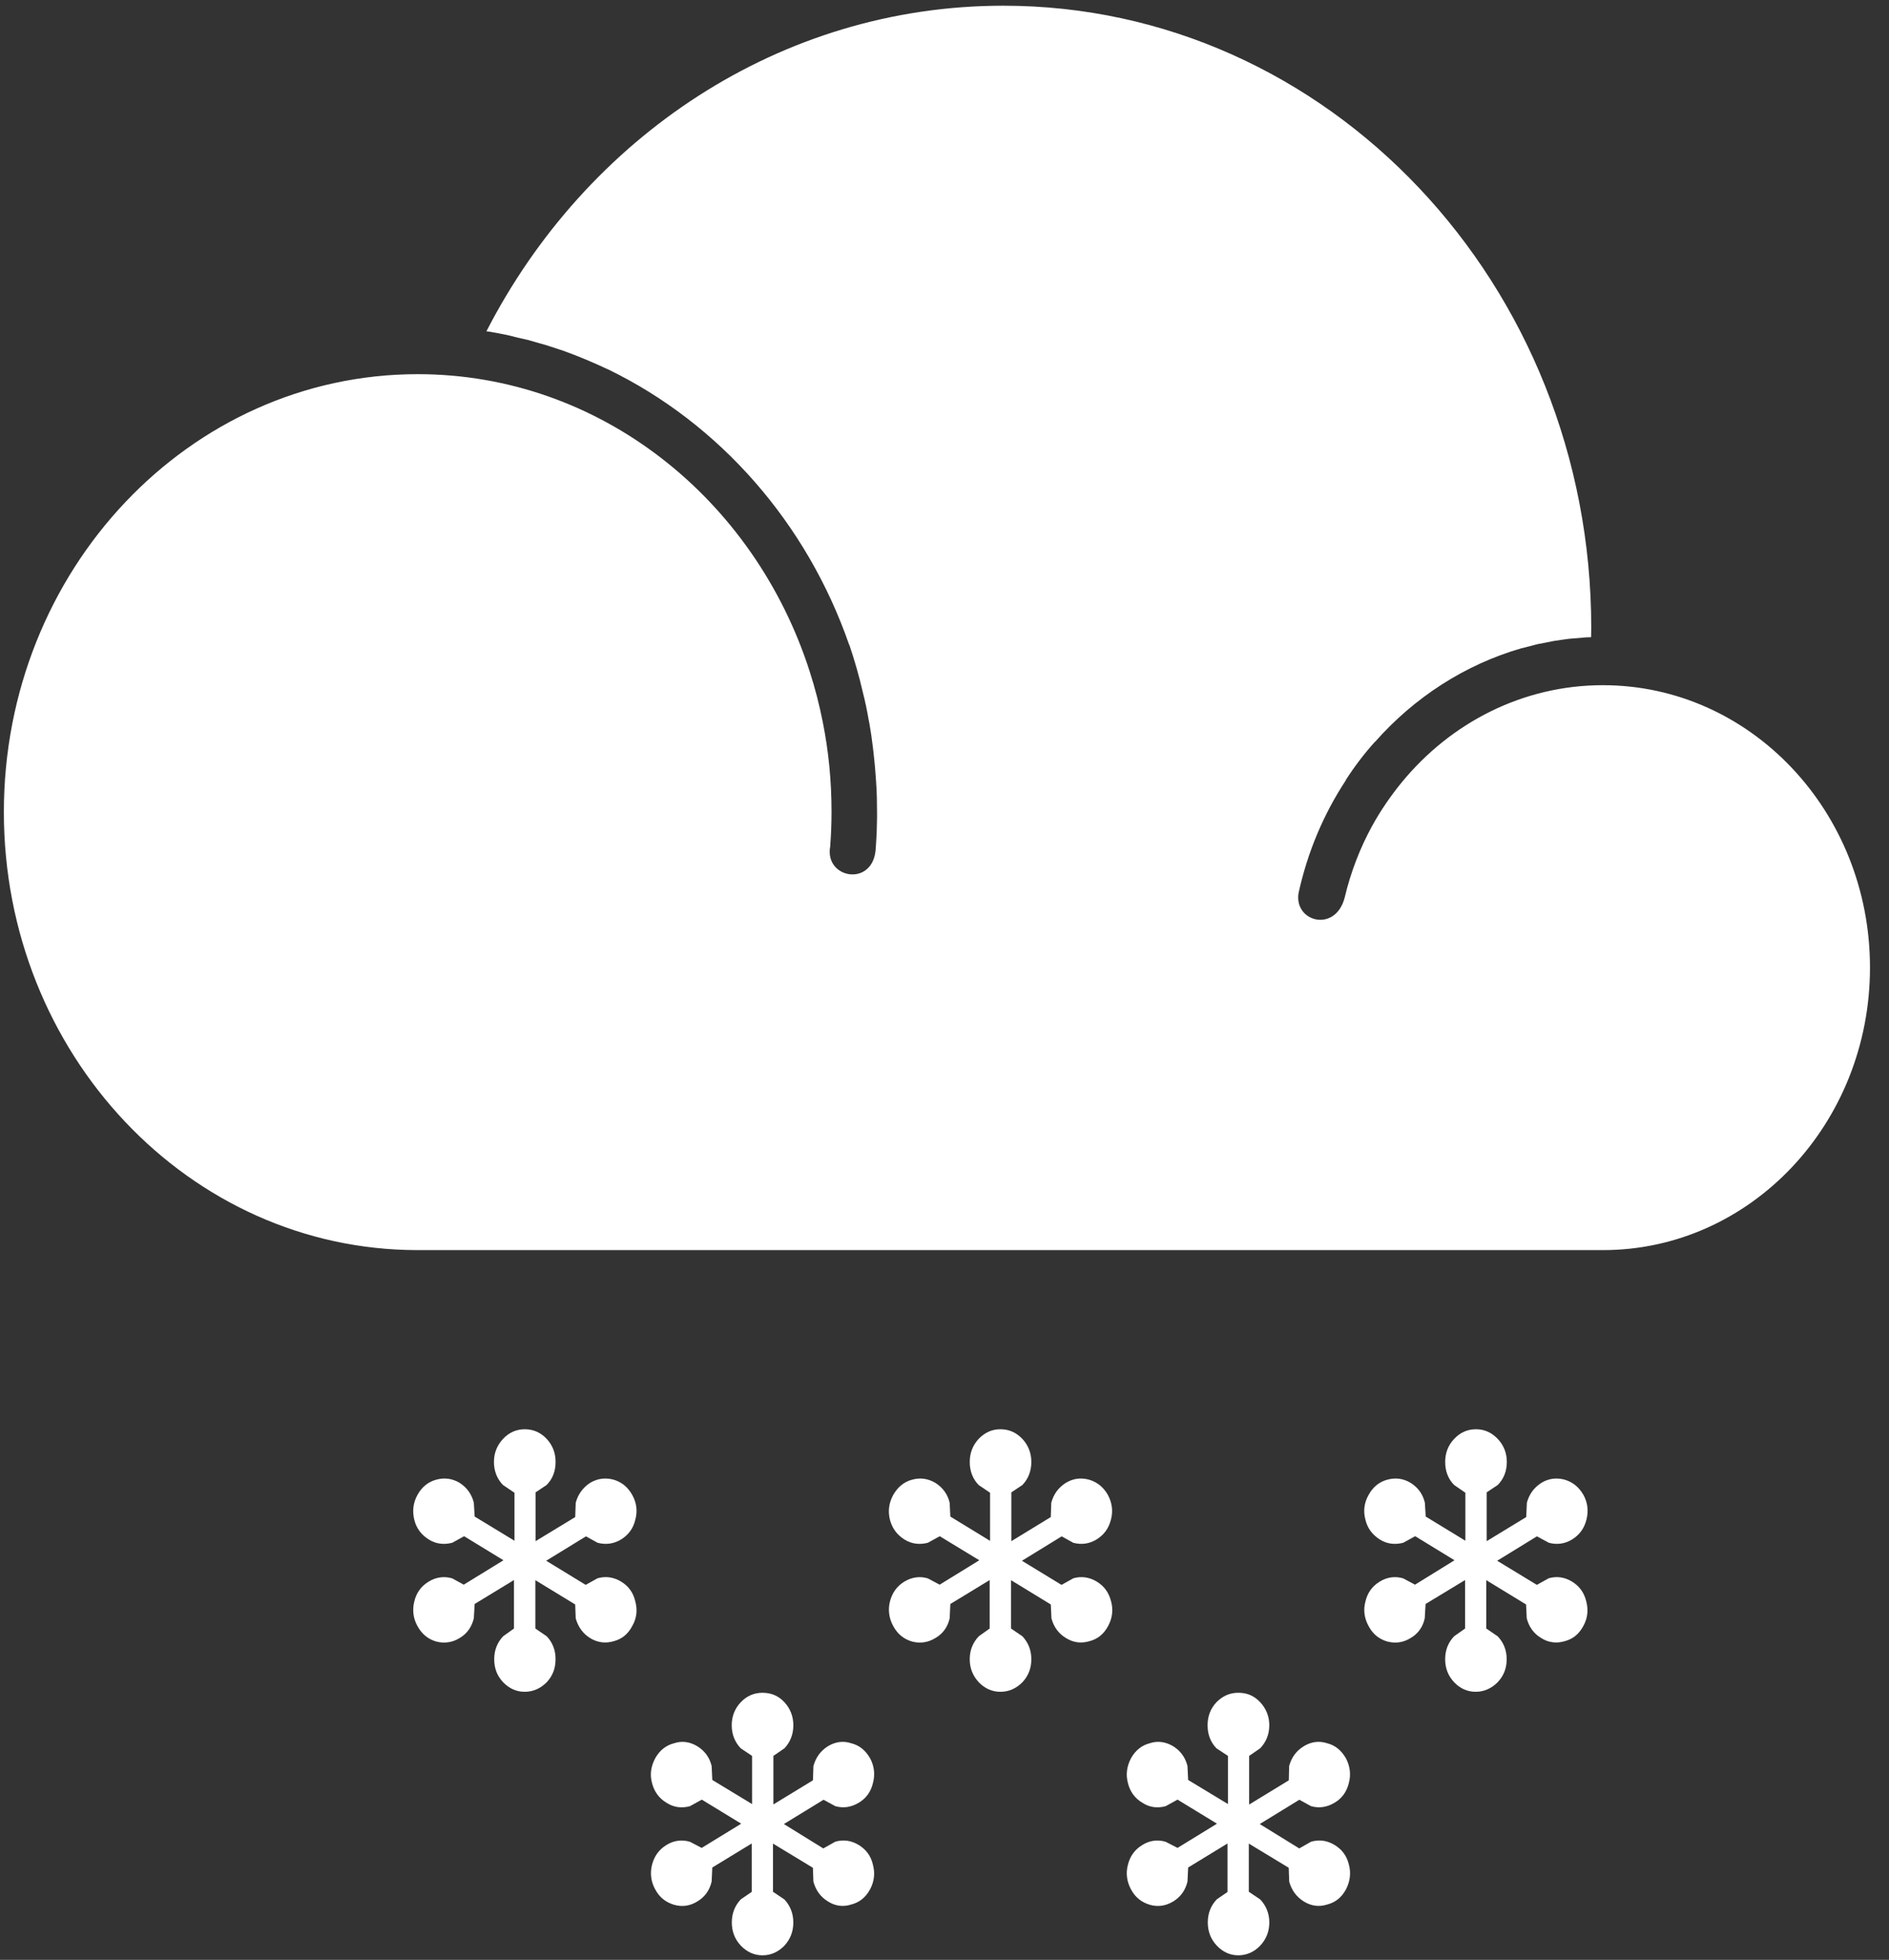 <?xml version="1.0" encoding="UTF-8" standalone="no"?>
<!-- Created with Inkscape (http://www.inkscape.org/) -->

<svg
   xmlns:dc="http://purl.org/dc/elements/1.1/"
   xmlns:cc="http://creativecommons.org/ns#"
   xmlns:rdf="http://www.w3.org/1999/02/22-rdf-syntax-ns#"
   xmlns:svg="http://www.w3.org/2000/svg"
   xmlns="http://www.w3.org/2000/svg"
   xmlns:sodipodi="http://sodipodi.sourceforge.net/DTD/sodipodi-0.dtd"
   xmlns:inkscape="http://www.inkscape.org/namespaces/inkscape"
   width="201.945mm"
   height="209.523mm"
   viewBox="0 0 201.945 209.523"
   version="1.1"
   id="svg4840"
   sodipodi:docname="snow.svg"
   inkscape:version="0.92.2 2405546, 2018-03-11">
  <rect x="0" y="0" width="201.945" height="209.523" fill="#333333" stroke="none"/>
  <defs
     id="defs4834" />
  <sodipodi:namedview
     id="base"
     pagecolor="#ffffff"
     bordercolor="#666666"
     borderopacity="1.0"
     inkscape:pageopacity="0.0"
     inkscape:pageshadow="2"
     inkscape:zoom="0.35"
     inkscape:cx="272.3074"
     inkscape:cy="358.80703"
     inkscape:document-units="mm"
     inkscape:current-layer="layer1"
     showgrid="false"
     inkscape:window-width="679"
     inkscape:window-height="725"
     inkscape:window-x="683"
     inkscape:window-y="20"
     inkscape:window-maximized="0" />
  <g
     inkscape:label="Layer 1"
     inkscape:groupmode="layer"
     id="layer1"
     transform="translate(-4.104,-4.007)">
    <path
       d="m 93.404,197.1 c 0.868,0.245 1.7,0.113 2.499,-0.364 0.793,-0.462 1.312,-1.191 1.525,-2.115 0.244,-0.907 0.142,-1.811 -0.312,-2.652 -0.494,-0.852 -1.149,-1.382 -2.024,-1.598 -0.85,-0.284 -1.698,-0.152 -2.486,0.323 -0.786,0.504 -1.287,1.19 -1.542,2.117 l -0.053,1.526 -4.229,2.577 v -5.187 l 1.186,-0.814 c 0.618,-0.661 0.949,-1.487 0.949,-2.466 0,-0.945 -0.331,-1.785 -0.949,-2.453 -0.65,-0.7 -1.418,-1.017 -2.349,-1.017 -0.907,0 -1.687,0.343 -2.33,1.017 -0.63,0.668 -0.961,1.508 -0.961,2.453 0,0.978 0.338,1.805 0.961,2.466 l 1.218,0.814 v 5.149 l -4.254,-2.577 -0.071,-1.487 c -0.218,-0.919 -0.724,-1.614 -1.53,-2.117 -0.786,-0.475 -1.636,-0.607 -2.48,-0.323 -0.868,0.217 -1.542,0.759 -2.018,1.598 -0.469,0.881 -0.593,1.745 -0.344,2.665 0.237,0.912 0.749,1.627 1.549,2.102 0.756,0.491 1.594,0.61 2.505,0.364 l 1.268,-0.7 4.21,2.572 -4.223,2.59 -1.255,-0.654 c -0.862,-0.258 -1.725,-0.146 -2.505,0.336 -0.806,0.491 -1.312,1.199 -1.549,2.115 -0.23,0.894 -0.124,1.805 0.343,2.644 0.462,0.854 1.117,1.37 2.018,1.64 0.855,0.245 1.693,0.131 2.48,-0.356 0.806,-0.483 1.312,-1.19 1.53,-2.123 l 0.071,-1.506 4.216,-2.571 v 5.175 l -1.169,0.8 c -0.637,0.673 -0.961,1.512 -0.961,2.466 0,0.971 0.324,1.797 0.961,2.479 0.643,0.675 1.431,1.038 2.317,1.038 0.887,0 1.686,-0.352 2.349,-1.038 0.63,-0.682 0.949,-1.508 0.949,-2.479 0,-0.952 -0.331,-1.791 -0.949,-2.453 l -1.224,-0.826 v -5.149 l 4.266,2.585 0.053,1.48 c 0.257,0.932 0.761,1.639 1.562,2.123 0.768,0.491 1.618,0.602 2.467,0.33 0.907,-0.232 1.549,-0.759 2.024,-1.615 0.457,-0.852 0.556,-1.738 0.312,-2.644 -0.213,-0.945 -0.731,-1.624 -1.525,-2.115 -0.8,-0.482 -1.631,-0.594 -2.499,-0.348 l -1.28,0.721 -4.216,-2.606 4.241,-2.598 z m 50.858,0 c 0.875,0.245 1.712,0.113 2.505,-0.364 0.806,-0.462 1.312,-1.191 1.537,-2.115 0.244,-0.907 0.124,-1.811 -0.319,-2.652 -0.499,-0.852 -1.149,-1.382 -2.011,-1.598 -0.875,-0.284 -1.712,-0.152 -2.492,0.323 -0.813,0.504 -1.305,1.19 -1.562,2.117 l -0.035,1.526 -4.241,2.59 V 191.726 l 1.181,-0.814 c 0.63,-0.661 0.974,-1.487 0.974,-2.466 0,-0.945 -0.343,-1.785 -0.969,-2.453 -0.65,-0.7 -1.411,-1.017 -2.349,-1.017 -0.905,0 -1.673,0.343 -2.336,1.017 -0.63,0.668 -0.944,1.508 -0.944,2.453 0,0.978 0.312,1.805 0.944,2.466 l 1.238,0.814 v 5.149 l -4.26,-2.577 -0.071,-1.487 c -0.225,-0.919 -0.731,-1.614 -1.525,-2.117 -0.806,-0.475 -1.656,-0.607 -2.499,-0.323 -0.862,0.217 -1.537,0.759 -2.011,1.598 -0.457,0.881 -0.575,1.745 -0.331,2.665 0.225,0.912 0.737,1.627 1.549,2.102 0.744,0.491 1.594,0.61 2.486,0.364 l 1.268,-0.7 4.216,2.572 -4.216,2.59 -1.268,-0.654 c -0.85,-0.258 -1.718,-0.146 -2.486,0.336 -0.813,0.491 -1.324,1.199 -1.549,2.115 -0.244,0.894 -0.124,1.805 0.331,2.644 0.462,0.854 1.117,1.37 2.011,1.64 0.855,0.245 1.693,0.131 2.499,-0.356 0.793,-0.483 1.3,-1.19 1.525,-2.123 l 0.071,-1.506 4.21,-2.571 v 5.187 l -1.149,0.787 c -0.643,0.673 -0.961,1.514 -0.961,2.466 0,0.971 0.319,1.797 0.961,2.479 0.637,0.675 1.411,1.038 2.299,1.038 0.887,0 1.7,-0.352 2.349,-1.038 0.637,-0.682 0.969,-1.508 0.969,-2.479 0,-0.952 -0.343,-1.791 -0.969,-2.453 l -1.224,-0.826 v -5.149 l 4.266,2.585 0.053,1.48 c 0.257,0.932 0.781,1.639 1.562,2.123 0.781,0.491 1.636,0.602 2.492,0.33 0.899,-0.232 1.542,-0.759 2.011,-1.613 0.437,-0.852 0.563,-1.738 0.319,-2.644 -0.225,-0.945 -0.731,-1.624 -1.537,-2.115 -0.793,-0.483 -1.631,-0.594 -2.505,-0.348 l -1.268,0.72 -4.223,-2.606 4.235,-2.598 z m 25.423,-28.159 c 0.862,0.23 1.7,0.124 2.48,-0.351 0.806,-0.504 1.305,-1.19 1.537,-2.115 0.237,-0.919 0.142,-1.813 -0.319,-2.651 -0.482,-0.839 -1.144,-1.369 -1.999,-1.627 -0.88,-0.243 -1.725,-0.137 -2.499,0.338 -0.8,0.514 -1.305,1.216 -1.549,2.128 l -0.071,1.529 -4.229,2.577 v -5.216 l 1.181,-0.788 c 0.65,-0.653 0.974,-1.493 0.974,-2.463 0,-0.953 -0.324,-1.78 -0.969,-2.466 -0.65,-0.682 -1.418,-1.032 -2.336,-1.032 -0.907,0 -1.693,0.351 -2.324,1.032 -0.65,0.687 -0.961,1.513 -0.961,2.466 0,0.97 0.312,1.81 0.961,2.463 l 1.199,0.826 v 5.131 l -4.241,-2.585 -0.089,-1.475 c -0.218,-0.912 -0.712,-1.614 -1.525,-2.128 -0.793,-0.475 -1.618,-0.58 -2.492,-0.338 -0.868,0.232 -1.542,0.787 -1.999,1.627 -0.482,0.852 -0.588,1.745 -0.336,2.665 0.213,0.898 0.737,1.598 1.537,2.102 0.749,0.475 1.586,0.581 2.499,0.351 l 1.28,-0.703 4.204,2.572 -4.223,2.61 -1.262,-0.674 c -0.862,-0.258 -1.737,-0.133 -2.499,0.338 -0.8,0.488 -1.324,1.196 -1.537,2.128 -0.25,0.894 -0.124,1.805 0.336,2.632 0.437,0.839 1.105,1.394 1.999,1.653 0.875,0.224 1.705,0.118 2.492,-0.372 0.8,-0.462 1.305,-1.175 1.512,-2.107 l 0.089,-1.534 4.223,-2.559 v 5.183 l -1.169,0.826 c -0.643,0.669 -0.961,1.495 -0.961,2.453 0,0.966 0.319,1.779 0.961,2.466 0.637,0.666 1.406,1.018 2.311,1.018 0.875,0 1.673,-0.352 2.336,-1.018 0.655,-0.687 0.969,-1.5 0.969,-2.466 0,-0.958 -0.324,-1.784 -0.969,-2.453 l -1.211,-0.826 v -5.169 l 4.254,2.597 0.071,1.483 c 0.244,0.932 0.761,1.645 1.549,2.107 0.761,0.491 1.631,0.596 2.499,0.338 0.887,-0.225 1.537,-0.767 1.999,-1.619 0.462,-0.826 0.556,-1.712 0.319,-2.632 -0.23,-0.945 -0.731,-1.639 -1.537,-2.128 -0.781,-0.47 -1.618,-0.596 -2.48,-0.351 l -1.268,0.707 -4.241,-2.579 4.248,-2.61 z m -50.846,0 c 0.868,0.23 1.7,0.124 2.486,-0.351 0.813,-0.504 1.305,-1.19 1.542,-2.115 0.25,-0.919 0.124,-1.813 -0.324,-2.651 -0.482,-0.839 -1.137,-1.369 -2.005,-1.627 -0.88,-0.243 -1.705,-0.137 -2.492,0.338 -0.8,0.514 -1.312,1.216 -1.555,2.128 l -0.053,1.529 -4.216,2.577 v -5.216 l 1.181,-0.788 c 0.63,-0.653 0.956,-1.493 0.956,-2.463 0,-0.953 -0.324,-1.78 -0.956,-2.466 -0.65,-0.682 -1.424,-1.032 -2.349,-1.032 -0.912,0 -1.673,0.351 -2.33,1.032 -0.63,0.687 -0.949,1.513 -0.949,2.466 0,0.97 0.319,1.81 0.949,2.463 l 1.224,0.826 v 5.144 l -4.248,-2.597 -0.071,-1.475 c -0.218,-0.912 -0.724,-1.614 -1.53,-2.128 -0.806,-0.475 -1.636,-0.58 -2.492,-0.338 -0.868,0.232 -1.53,0.787 -2.011,1.627 -0.469,0.852 -0.581,1.745 -0.351,2.665 0.237,0.898 0.749,1.598 1.549,2.102 0.761,0.475 1.599,0.581 2.499,0.351 l 1.275,-0.703 4.229,2.572 -4.241,2.61 -1.262,-0.674 c -0.843,-0.258 -1.712,-0.133 -2.499,0.338 -0.8,0.488 -1.312,1.196 -1.549,2.128 -0.23,0.894 -0.106,1.805 0.351,2.632 0.45,0.839 1.112,1.394 2.011,1.653 0.855,0.224 1.693,0.118 2.492,-0.372 0.806,-0.462 1.312,-1.175 1.53,-2.107 l 0.071,-1.534 4.204,-2.559 v 5.183 l -1.162,0.826 c -0.637,0.669 -0.969,1.495 -0.969,2.453 0,0.966 0.331,1.779 0.969,2.466 0.643,0.666 1.418,1.018 2.311,1.018 0.899,0 1.686,-0.352 2.349,-1.018 0.643,-0.687 0.956,-1.5 0.956,-2.466 0,-0.958 -0.324,-1.784 -0.956,-2.453 l -1.211,-0.826 v -5.169 l 4.248,2.597 0.071,1.483 c 0.244,0.932 0.781,1.645 1.555,2.107 0.786,0.491 1.624,0.596 2.492,0.338 0.894,-0.225 1.549,-0.767 2.005,-1.619 0.45,-0.826 0.574,-1.712 0.324,-2.632 -0.237,-0.945 -0.731,-1.639 -1.542,-2.128 -0.788,-0.47 -1.618,-0.596 -2.492,-0.351 l -1.268,0.707 -4.229,-2.579 4.248,-2.61 z m -50.852,0 c 0.875,0.23 1.725,0.124 2.511,-0.351 0.806,-0.504 1.305,-1.19 1.525,-2.115 0.25,-0.919 0.142,-1.813 -0.331,-2.651 -0.469,-0.839 -1.124,-1.369 -1.98,-1.627 -0.887,-0.243 -1.725,-0.137 -2.524,0.338 -0.774,0.514 -1.287,1.216 -1.537,2.128 l -0.053,1.529 -4.241,2.577 v -5.216 l 1.181,-0.788 c 0.65,-0.653 0.961,-1.493 0.961,-2.463 0,-0.953 -0.312,-1.78 -0.949,-2.466 -0.643,-0.682 -1.418,-1.032 -2.361,-1.032 -0.882,0 -1.673,0.351 -2.311,1.032 -0.637,0.687 -0.969,1.513 -0.969,2.466 0,0.97 0.331,1.81 0.969,2.463 l 1.224,0.826 v 5.131 l -4.254,-2.585 -0.089,-1.475 c -0.225,-0.912 -0.731,-1.614 -1.517,-2.128 -0.793,-0.475 -1.648,-0.58 -2.505,-0.338 -0.868,0.232 -1.537,0.787 -2.005,1.627 -0.469,0.852 -0.563,1.745 -0.336,2.665 0.218,0.898 0.744,1.598 1.549,2.102 0.761,0.475 1.587,0.581 2.505,0.351 l 1.268,-0.703 4.21,2.572 -4.248,2.61 -1.231,-0.674 c -0.868,-0.258 -1.737,-0.133 -2.505,0.338 -0.806,0.488 -1.33,1.196 -1.549,2.128 -0.225,0.894 -0.124,1.805 0.336,2.632 0.457,0.839 1.119,1.394 2.005,1.653 0.855,0.224 1.712,0.118 2.505,-0.372 0.786,-0.462 1.293,-1.175 1.517,-2.107 l 0.089,-1.534 4.204,-2.559 v 5.183 l -1.156,0.826 c -0.637,0.669 -0.956,1.495 -0.956,2.453 0,0.966 0.299,1.779 0.956,2.466 0.643,0.666 1.411,1.018 2.292,1.018 0.919,0 1.693,-0.352 2.361,-1.018 0.643,-0.687 0.949,-1.5 0.949,-2.466 0,-0.958 -0.312,-1.784 -0.949,-2.453 l -1.211,-0.826 v -5.169 l 4.26,2.597 0.053,1.483 c 0.262,0.932 0.786,1.645 1.537,2.107 0.786,0.491 1.656,0.596 2.524,0.338 0.868,-0.225 1.537,-0.767 1.98,-1.619 0.482,-0.826 0.581,-1.712 0.331,-2.632 -0.218,-0.945 -0.719,-1.639 -1.525,-2.128 -0.786,-0.47 -1.636,-0.596 -2.511,-0.351 l -1.268,0.707 -4.223,-2.579 4.254,-2.61 z M 175.47,77.258 c -8.589,0 -16.297,4.026 -21.525,10.404 -1.174,1.436 -2.243,2.995 -3.155,4.648 -1.293,2.36 -2.292,4.945 -2.936,7.669 -0.981,3.767 -5.422,2.597 -4.928,-0.491 0.961,-4.389 2.686,-8.467 5.06,-12.069 l -0.013,-0.015 c 0.937,-1.459 1.986,-2.841 3.129,-4.103 l 0.006,0.013 c 4.191,-4.741 9.582,-8.251 15.666,-10.009 h 0.035 l 1.549,-0.402 0.142,-0.034 1.468,-0.284 0.25,-0.054 1.406,-0.204 0.343,-0.039 1.436,-0.118 0.299,-0.028 0.499,-0.012 0.017,-0.992 c 7e-4,-36.747 -28.146,-66.521 -62.845,-66.521 -23.867,0 -44.618,14.074 -55.268,34.811 l 0.319,0.039 c 0.687,0.112 1.355,0.245 2.017,0.383 l 1.043,0.264 1.038,0.231 1.199,0.344 0.8,0.225 1.324,0.436 0.338,0.105 c 1.7,0.602 3.342,1.302 4.96,2.062 h 0.013 c 11.862,5.771 21.2,16.374 25.729,29.423 h 0.017 c 0.556,1.64 1.043,3.331 1.436,5.038 0.25,0.979 0.462,1.976 0.63,2.98 l 0.089,0.444 c 0.142,0.826 0.269,1.666 0.363,2.479 l 0.089,0.775 c 0.089,0.772 0.159,1.544 0.213,2.319 l 0.053,0.779 c 0.071,1.005 0.089,2.037 0.089,3.068 v 0.635 l -0.035,1.526 c -0.035,0.653 -0.071,1.329 -0.124,1.996 -0.443,3.873 -5.472,2.91 -4.847,-0.475 0.089,-1.216 0.142,-2.453 0.142,-3.682 0,-3.318 -0.312,-6.53 -0.944,-9.657 -0.363,-1.831 -0.825,-3.61 -1.381,-5.343 C 84.753,57.322 68.225,44.008 48.761,44.008 24.331,44.008 4.517,64.964 4.517,90.824 c 0,25.853 19.814,46.829 44.243,46.829 h 21.332 0.035 87.956 0.053 17.334 c 15.772,0 28.546,-13.526 28.546,-30.209 0,-16.679 -12.774,-30.184 -28.546,-30.184 z m -1.255,-5.13 v 0 l 1.255,-0.053 z"
       style="fill:#ffffff;fill-opacity:1;fill-rule:nonzero;stroke:none;stroke-width:0.643"
       id="path4756"
       inkscape:connector-curvature="0" />
  </g>
</svg>
